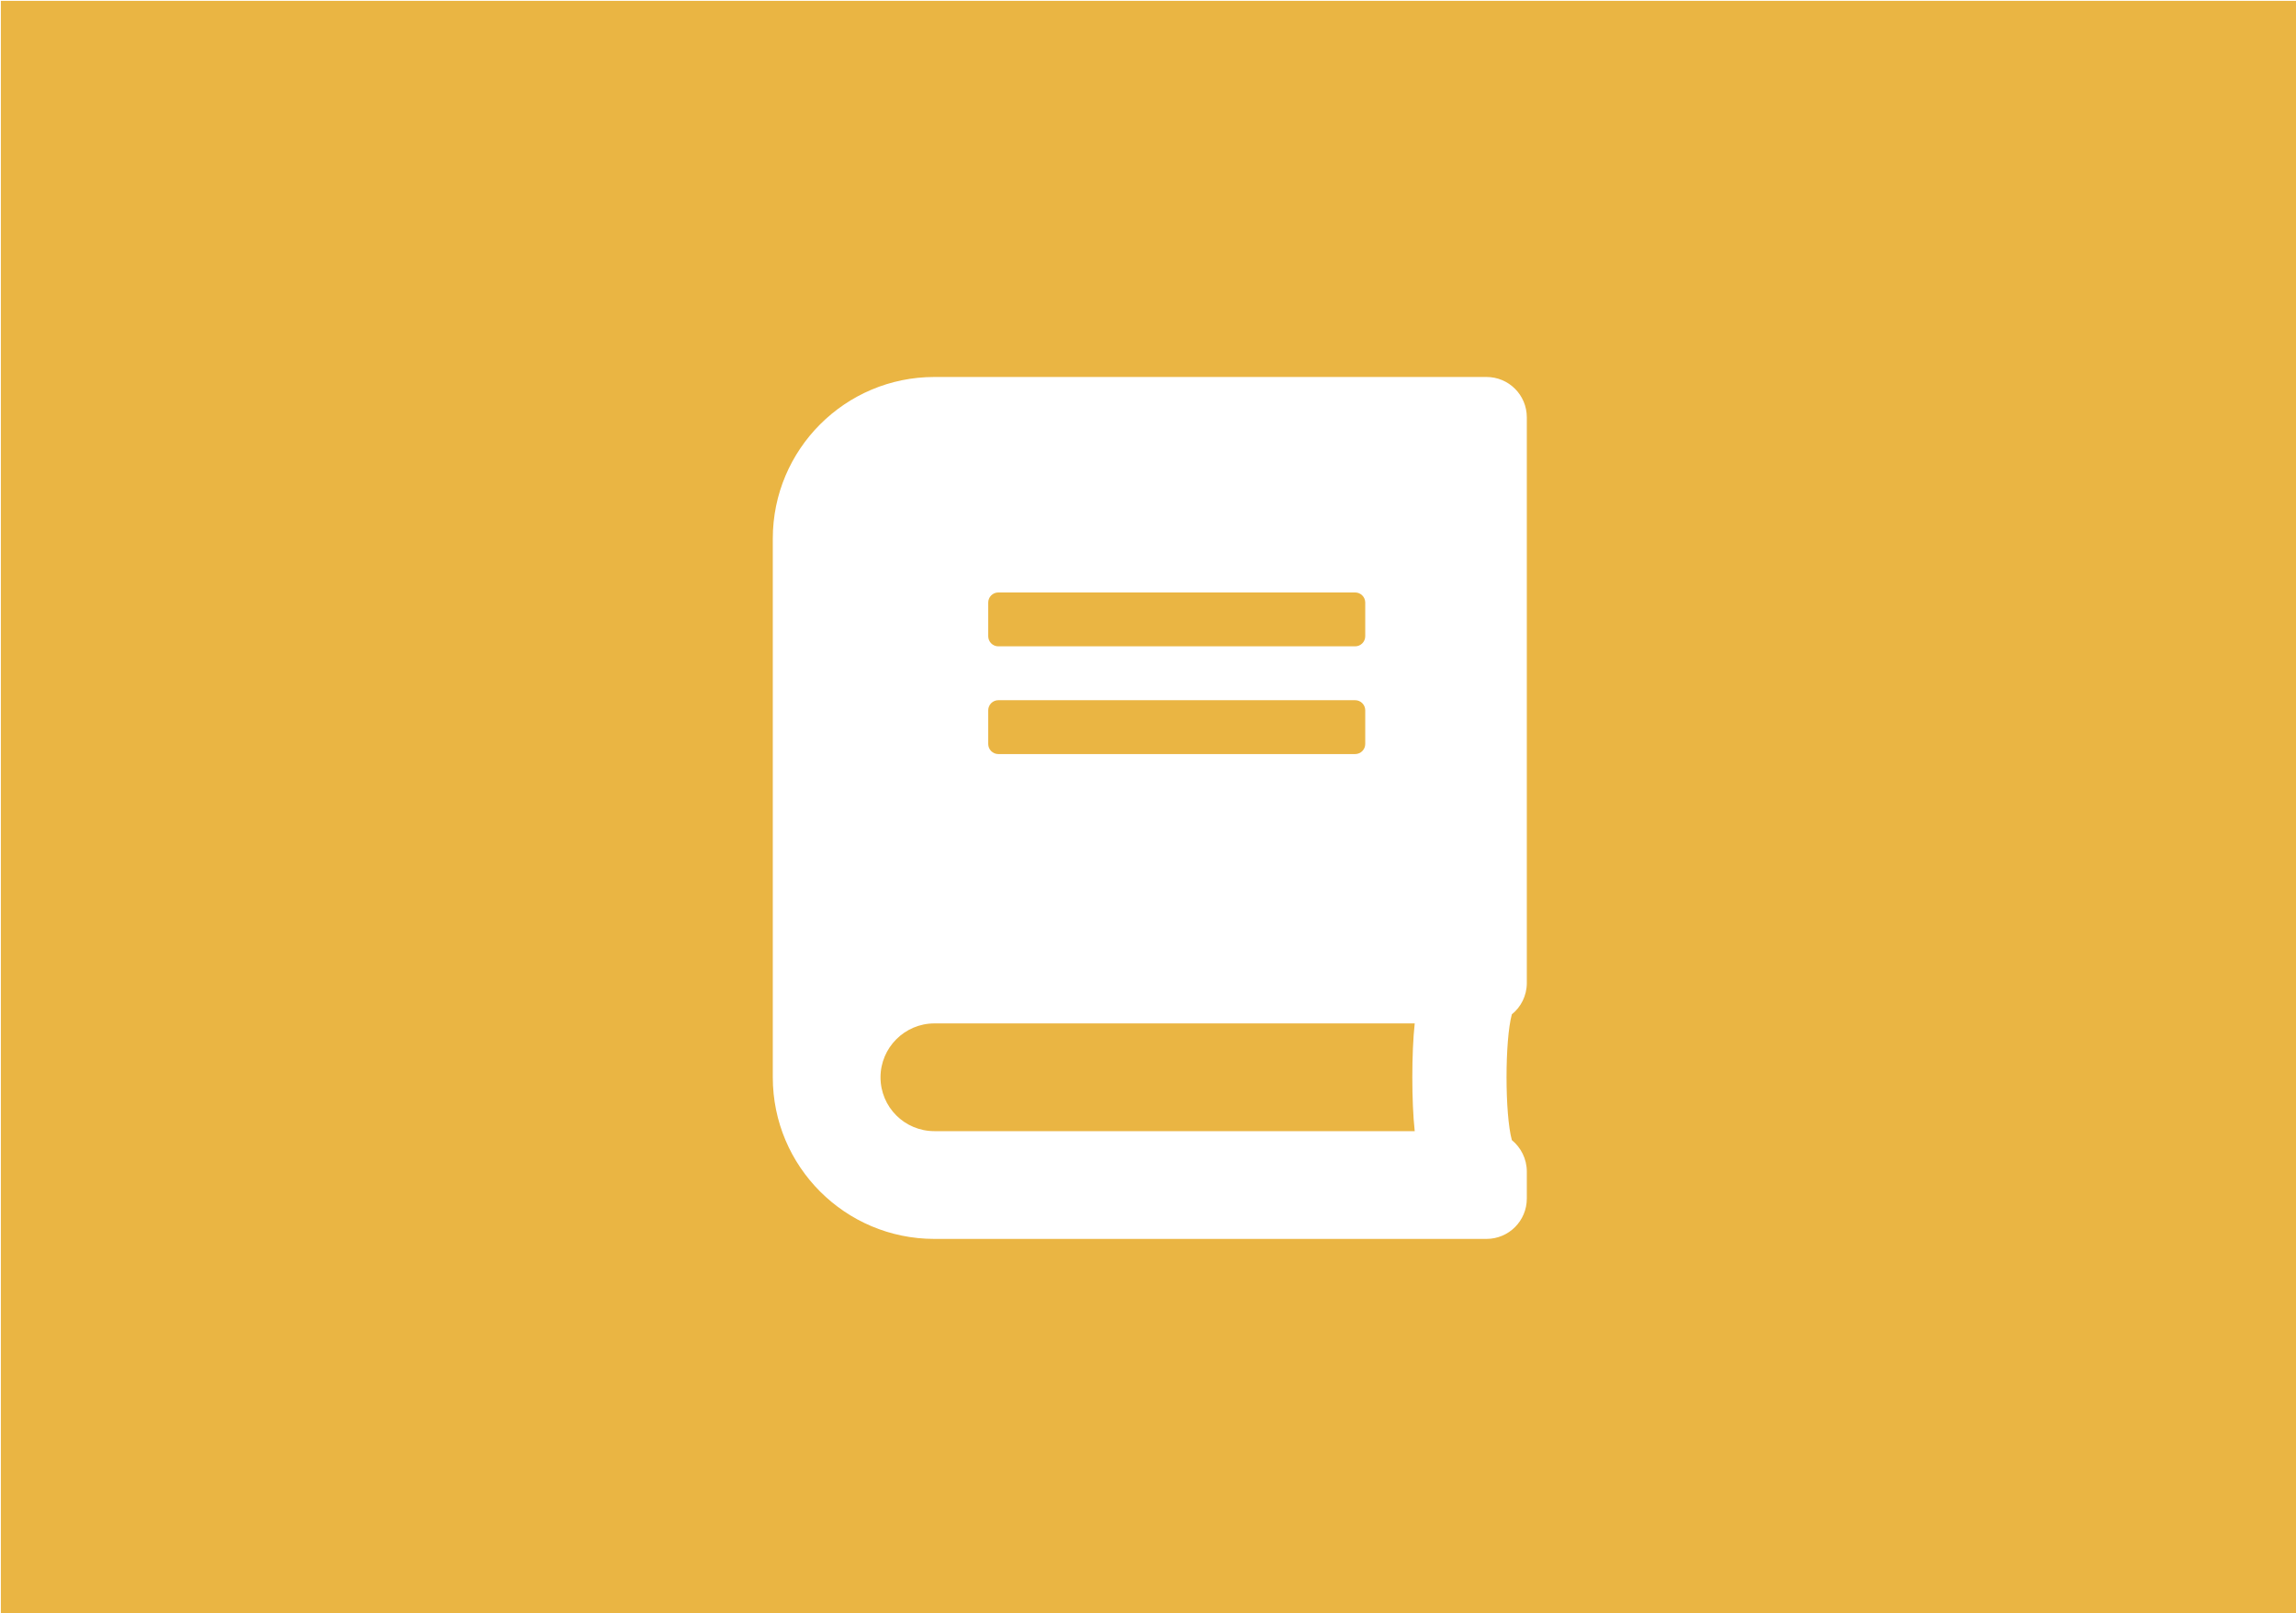 <?xml version="1.0" encoding="UTF-8" standalone="no"?>
<svg
   xmlns:dc="http://purl.org/dc/elements/1.1/"
   xmlns:cc="http://creativecommons.org/ns#"
   xmlns:rdf="http://www.w3.org/1999/02/22-rdf-syntax-ns#"
   xmlns:svg="http://www.w3.org/2000/svg"
   xmlns="http://www.w3.org/2000/svg"
   xmlns:sodipodi="http://sodipodi.sourceforge.net/DTD/sodipodi-0.dtd"
   xmlns:inkscape="http://www.inkscape.org/namespaces/inkscape"
   width="93.398mm"
   height="65.617mm"
   viewBox="0 0 93.398 65.617"
   version="1.1"
   id="svg8"
   inkscape:version="1.0 (4035a4fb49, 2020-05-01)"
   sodipodi:docname="documentation.svg">
  <defs
     id="defs2" />
  <sodipodi:namedview
     id="base"
     pagecolor="#ffffff"
     bordercolor="#666666"
     borderopacity="1.0"
     inkscape:pageopacity="0.0"
     inkscape:pageshadow="2"
     inkscape:zoom="0.7"
     inkscape:cx="311.56551"
     inkscape:cy="-16.986291"
     inkscape:document-units="mm"
     inkscape:current-layer="layer1"
     showgrid="false"
     inkscape:window-width="1920"
     inkscape:window-height="1017"
     inkscape:window-x="1912"
     inkscape:window-y="-8"
     inkscape:window-maximized="1"
     inkscape:document-rotation="0" />
  <g
     inkscape:label="Layer 1"
     inkscape:groupmode="layer"
     id="layer1"
     transform="translate(-2.7343631e-6,-231.383)">
    <path
       id="rect854"
       style="opacity:1;fill:#eab543;fill-opacity:1;stroke:#000000;stroke-width:0.264;stroke-opacity:0"
       d="M 0.133 0.133 L 0.133 247.867 L 352.867 247.867 L 352.867 0.133 L 0.133 0.133 z M 143.43 57.857 L 228.174 57.857 C 231.61 57.857 234.373 60.622 234.373 64.059 L 234.373 150.869 C 234.373 152.807 233.469 154.565 232.074 155.676 C 230.989 159.655 230.989 170.998 232.074 174.977 C 233.469 176.113 234.373 177.869 234.373 179.807 L 234.373 183.941 C 234.373 187.378 231.61 190.143 228.174 190.143 L 143.43 190.143 C 129.736 190.143 118.627 179.031 118.627 165.338 L 118.627 82.662 C 118.627 68.969 129.736 57.857 143.43 57.857 z M 153.246 90.93 C 152.393 90.93 151.697 91.626 151.697 92.479 L 151.697 97.646 C 151.697 98.499 152.393 99.197 153.246 99.197 L 208.021 99.197 C 208.874 99.197 209.57 98.499 209.57 97.646 L 209.57 92.479 C 209.57 91.626 208.874 90.93 208.021 90.93 L 153.246 90.93 z M 153.246 107.465 C 152.393 107.465 151.697 108.163 151.697 109.016 L 151.697 114.182 C 151.697 115.034 152.393 115.732 153.246 115.732 L 208.021 115.732 C 208.874 115.732 209.57 115.034 209.57 114.182 L 209.57 109.016 C 209.57 108.163 208.874 107.465 208.021 107.465 L 153.246 107.465 z M 143.43 157.07 C 138.882 157.07 135.162 160.791 135.162 165.338 C 135.162 169.911 138.857 173.605 143.43 173.605 L 217.166 173.605 C 216.675 169.187 216.675 161.488 217.166 157.07 L 143.43 157.07 z "
       transform="matrix(0.265,0,0,0.265,2.7343631e-6,231.383)" />
  </g>
</svg>
